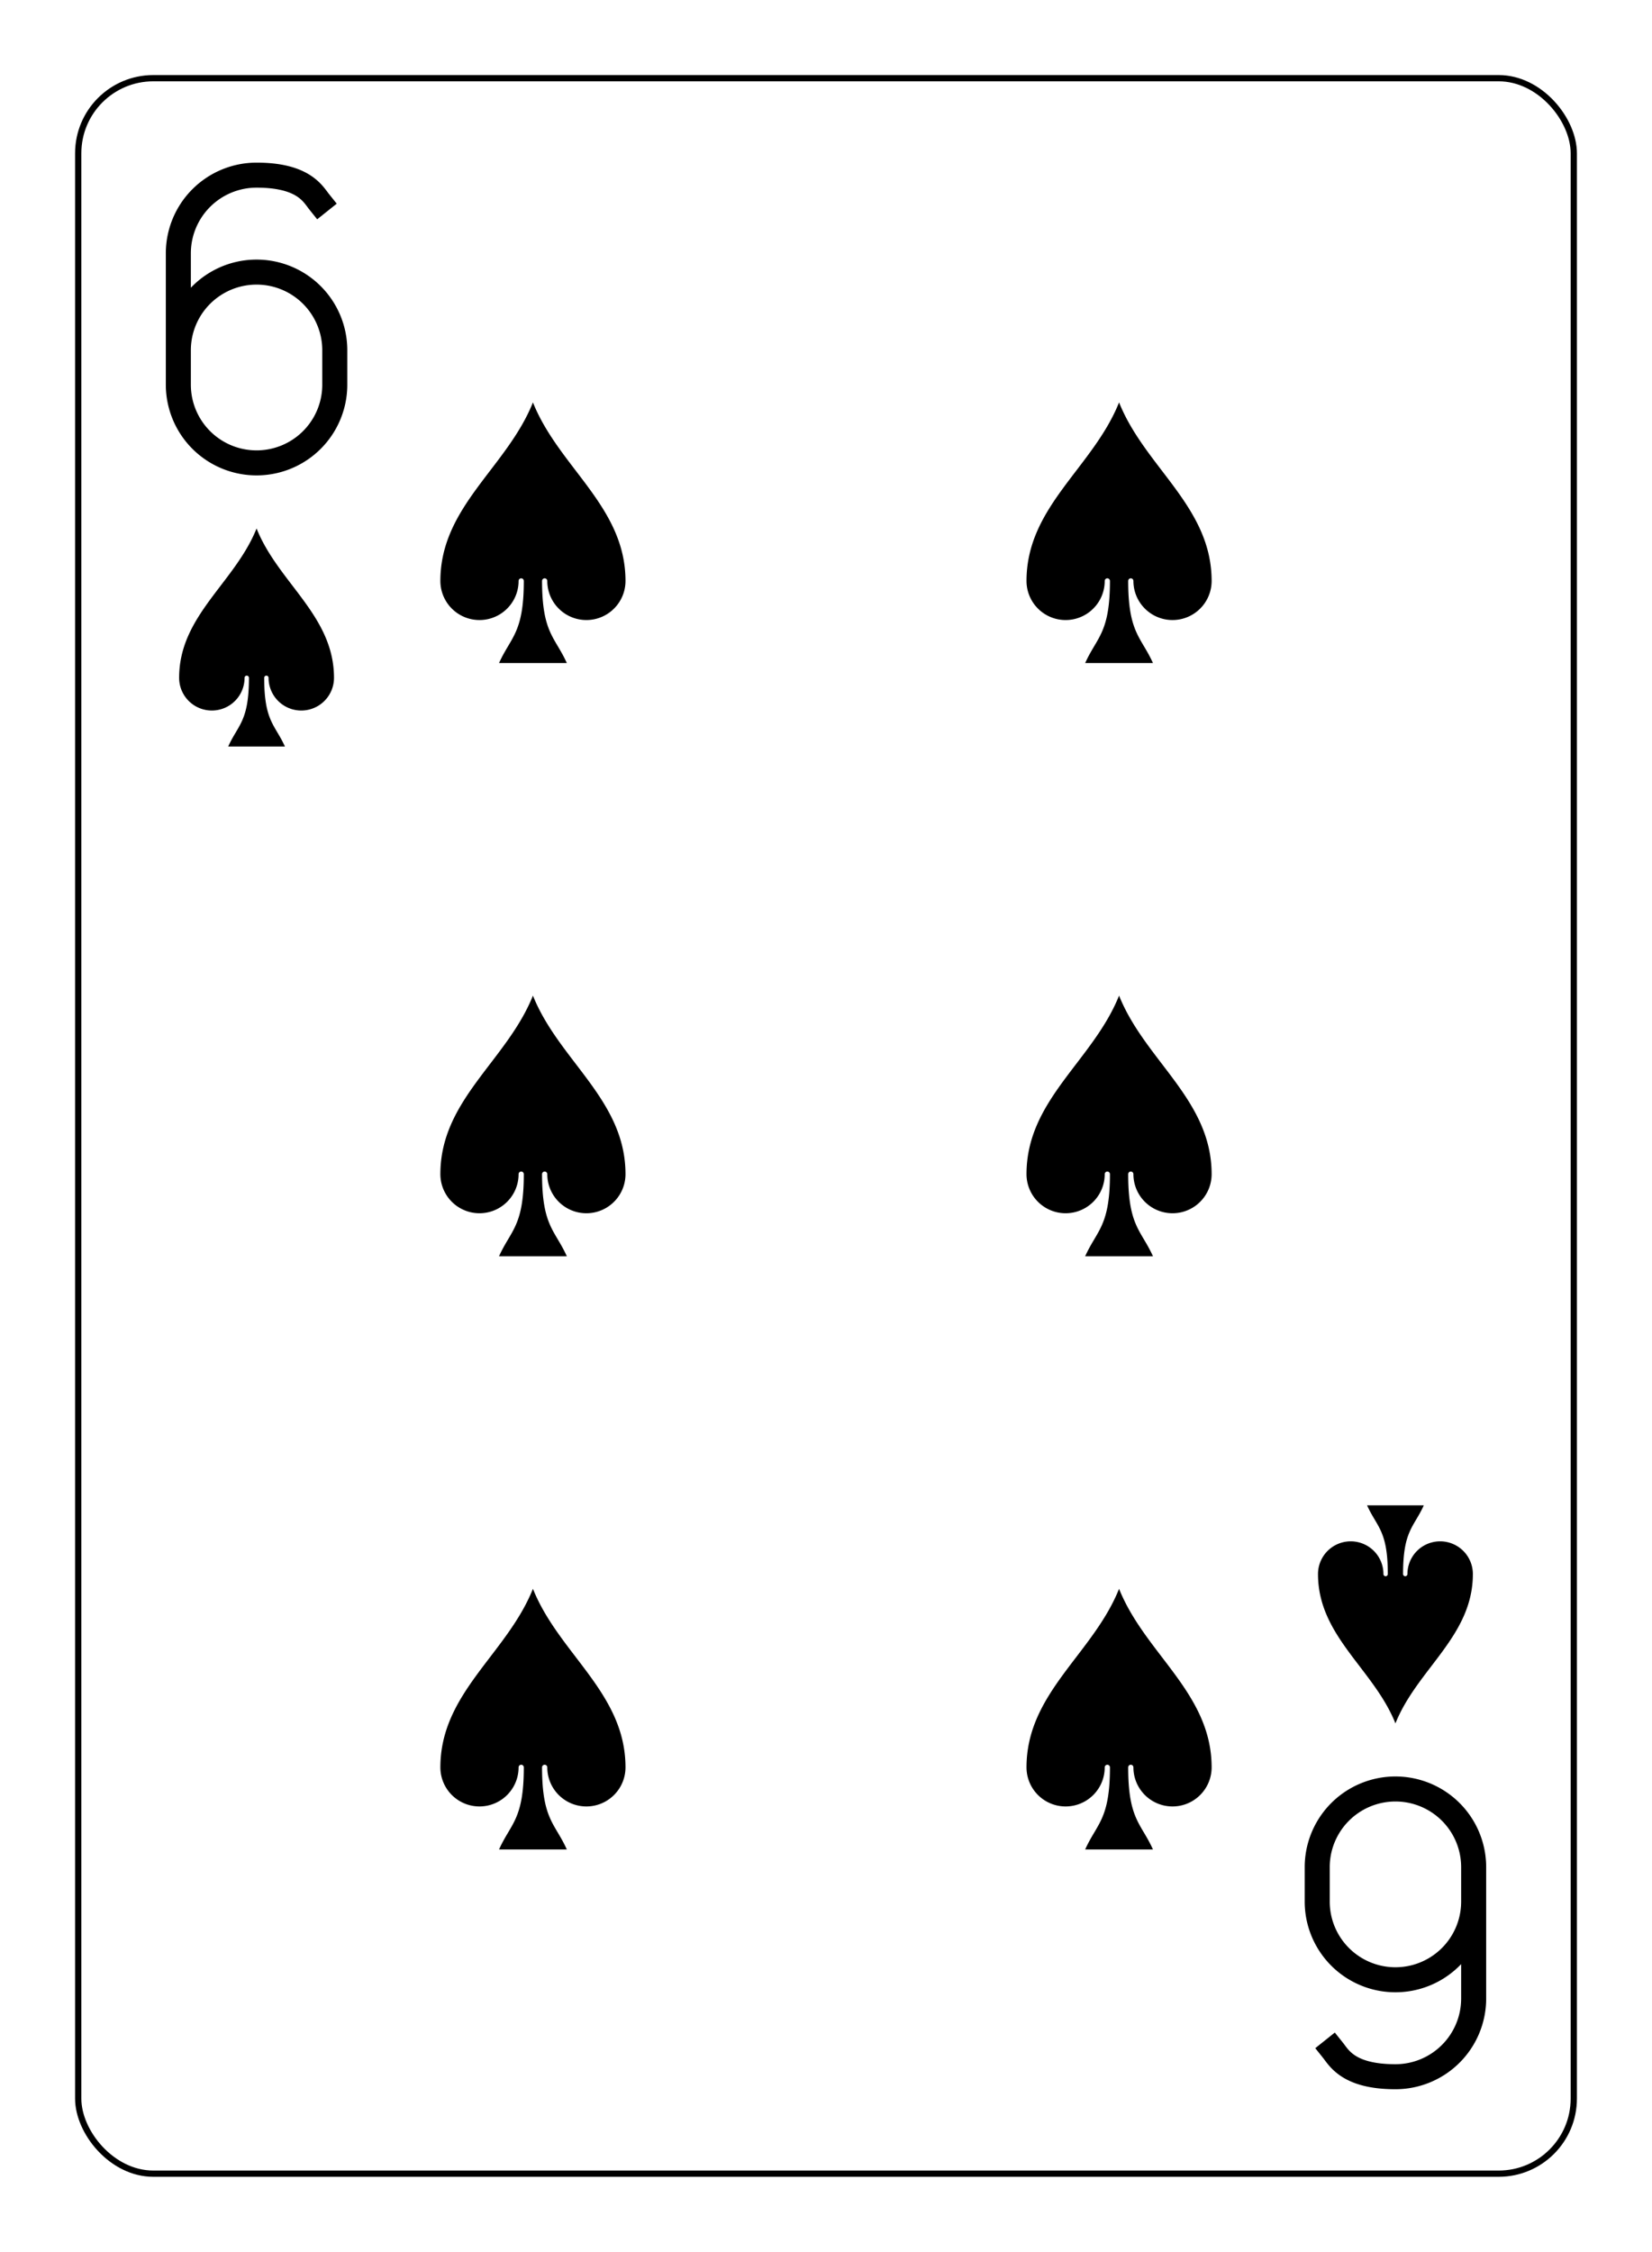 <svg xmlns="http://www.w3.org/2000/svg" xmlns:xlink="http://www.w3.org/1999/xlink" width="69mm" height="94mm" class="card" face="6S" preserveAspectRatio="none" viewBox="-132 -180 264 360"><defs><symbol id="SS6" preserveAspectRatio="xMinYMid" viewBox="-600 -600 1200 1200"><path fill="#000" d="M0 -500C100 -250 355 -100 355 185A150 150 0 0 1 55 185A10 10 0 0 0 35 185C35 385 85 400 130 500L-130 500C-85 400 -35 385 -35 185A10 10 0 0 0 -55 185A150 150 0 0 1 -355 185C-355 -100 -100 -250 0 -500Z"/></symbol><symbol id="VS6" preserveAspectRatio="xMinYMid" viewBox="-500 -500 1000 1000"><path fill="none" stroke="#000" stroke-linecap="square" stroke-miterlimit="1.5" stroke-width="80" d="M-250 100A250 250 0 0 1 250 100L250 210A250 250 0 0 1 -250 210L-250 -210A250 250 0 0 1 0 -460C150 -460 180 -400 200 -375"/></symbol></defs><rect width="480" height="672" x="-240" y="-336" fill="#fff"/><rect width="239" height="335" x="-119.5" y="-167.5" fill="#fff" stroke="#000" rx="12" ry="12"/><use width="50" height="50" x="-116" y="-154" xlink:href="#VS6"/><use width="41.827" height="41.827" x="-111.913" y="-99" xlink:href="#SS6"/><use width="50" height="50" x="-71.834" y="-119.834" xlink:href="#SS6"/><use width="50" height="50" x="21.834" y="-119.834" xlink:href="#SS6"/><use width="50" height="50" x="-71.834" y="-25" xlink:href="#SS6"/><use width="50" height="50" x="21.834" y="-25" xlink:href="#SS6"/><use width="50" height="50" x="-71.834" y="69.834" xlink:href="#SS6"/><use width="50" height="50" x="21.834" y="69.834" xlink:href="#SS6"/><g transform="rotate(180)"><use width="50" height="50" x="-116" y="-154" xlink:href="#VS6"/><use width="41.827" height="41.827" x="-111.913" y="-99" xlink:href="#SS6"/></g></svg>